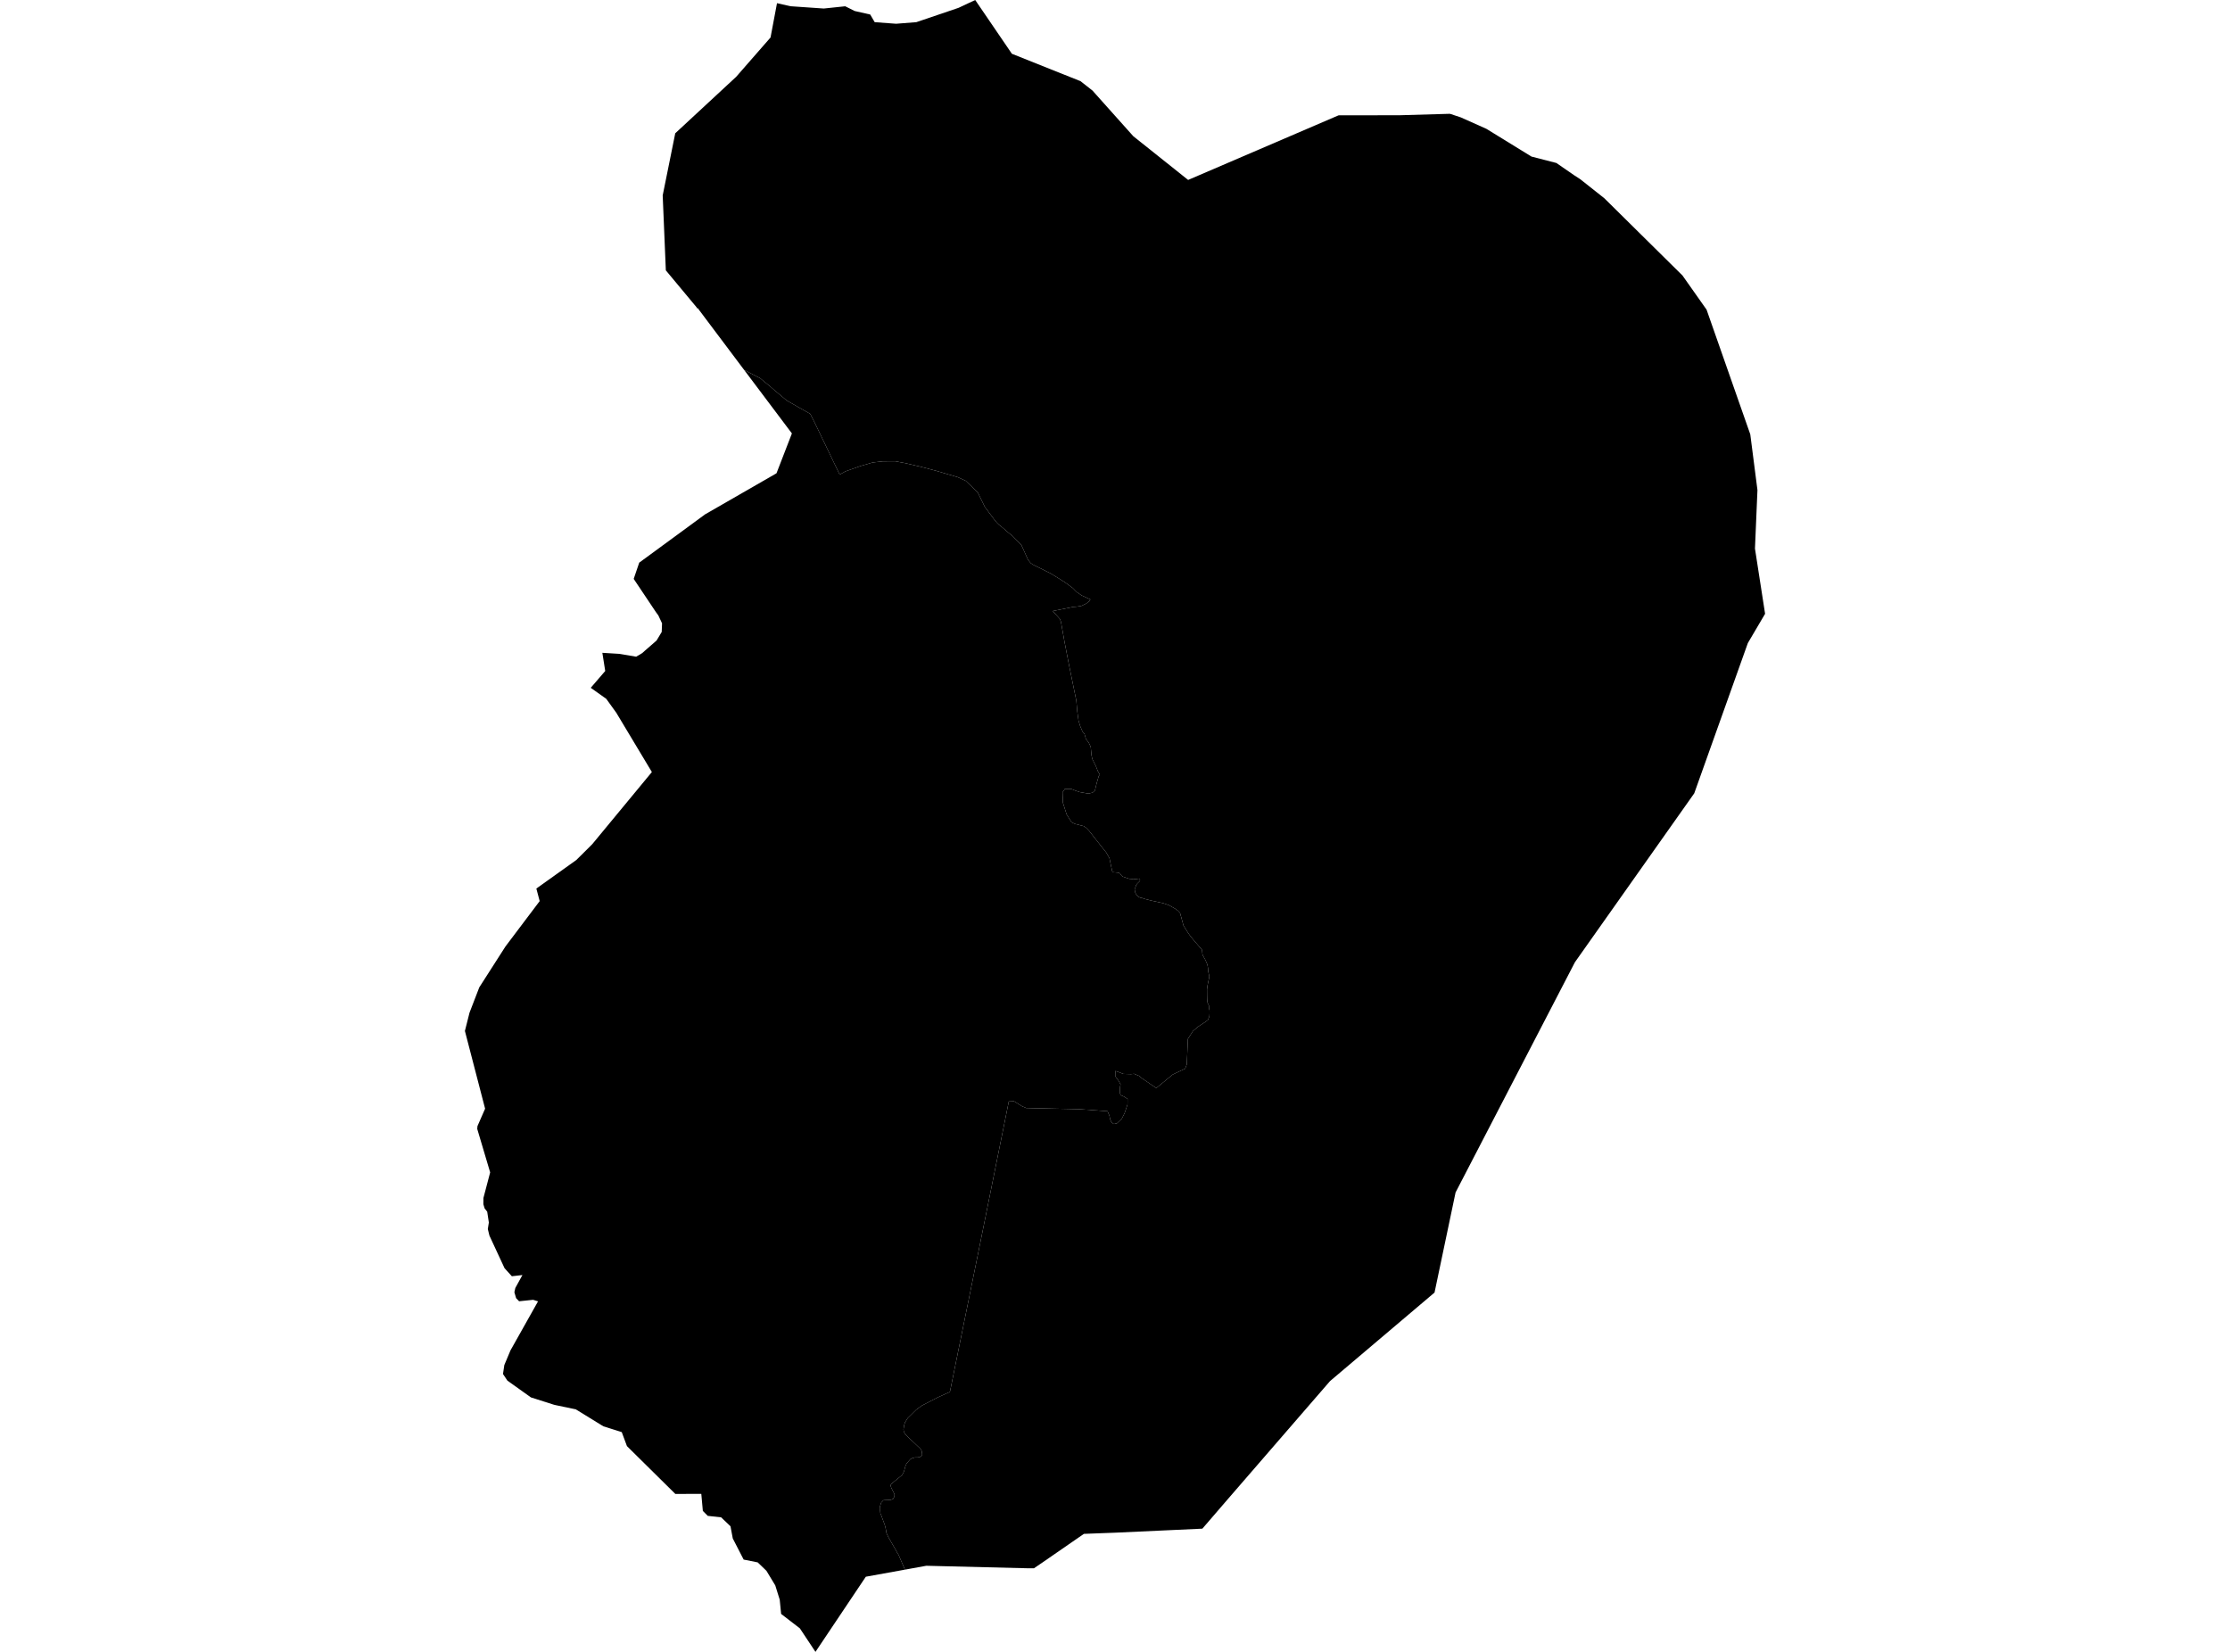 <?xml version='1.0'?>
<svg  baseProfile = 'tiny' width = '540' height = '400' stroke-linecap = 'round' stroke-linejoin = 'round' version='1.1' xmlns='http://www.w3.org/2000/svg'>
<path id='3201401001' title='3201401001'  d='M 427.42 148.629 423.246 155.719 410.268 192.099 381.375 232.994 352.471 288.75 347.377 312.992 322.069 334.432 297.543 362.758 291.157 370.165 269.989 371.141 267.482 371.232 262.468 371.425 252.814 378.095 250.386 379.751 248.628 379.751 224.306 379.15 219.134 380.091 217.591 376.507 217.262 375.996 216.819 375.168 215.764 373.342 215.118 372.196 214.675 371.277 214.562 370.585 214.392 369.768 214.222 369.178 213.847 368.169 213.439 367.057 213.178 366.41 213.121 365.809 213.133 365.208 213.076 364.811 213.394 363.847 213.938 363.28 214.324 363.257 215.708 363.189 216.286 362.951 216.593 362.327 216.604 361.805 216.014 360.659 215.81 360.228 215.662 359.74 215.764 359.411 216.093 359.116 217.886 357.642 218.464 357.165 218.861 356.416 219.088 355.634 219.247 355.032 219.519 354.397 220.438 353.354 220.858 353.115 221.55 352.922 222.128 352.922 222.696 352.843 223.127 352.559 223.308 352.196 223.251 351.709 223.172 351.323 223.025 351.017 222.809 350.744 219.61 347.716 219.156 347.228 218.952 346.831 218.873 346.672 218.816 346.366 218.782 346.116 218.827 345.855 218.952 345.05 219.168 344.392 219.814 343.394 221.879 341.352 223.217 340.376 227.029 338.402 230.024 337.052 237.397 300.82 244.283 266.72 245.554 266.674 247.494 267.877 248.503 268.308 261.379 268.591 268.196 269.079 268.661 270.202 268.832 271.076 269.149 271.779 269.716 272.176 270.476 272.006 271.634 270.906 272.314 269.578 273.029 267.446 273.04 266.118 272.178 265.54 271.373 265.188 271.168 264.644 271.214 263.237 271.35 262.579 270.76 261.547 270.193 260.809 270.057 260.424 270.091 259.335 271.168 259.709 272.008 260.049 273.846 260.106 274.628 260.027 275.888 260.548 276.443 261.048 279.994 263.475 283.964 260.208 286.993 258.767 287.39 257.712 287.651 251.575 288.876 249.658 290.204 248.558 291.417 247.764 292.03 247.344 292.484 247.015 292.699 246.482 292.858 246.085 292.892 245.54 292.903 244.701 292.767 244.156 292.745 243.487 292.416 242.841 292.314 242.001 292.291 240.969 292.28 239.551 292.416 238.587 292.54 237.951 292.767 236.896 292.835 236.352 292.722 235.898 292.575 235.206 292.529 234.446 292.382 233.629 292.155 233.062 291.837 232.359 291.599 231.928 291.27 231.349 291.157 230.963 291.077 230.022 289.217 227.844 288.264 226.698 287.765 226.006 286.585 224.123 286.392 223.42 286.04 222.104 285.916 221.684 285.768 221.105 285.28 220.561 284.668 220.107 283.601 219.495 283.012 219.177 282.24 218.905 281.696 218.712 280.72 218.496 279.688 218.269 278.871 218.099 278.338 217.963 277.793 217.816 277.34 217.714 276.931 217.577 276.489 217.43 276.137 217.385 275.74 217.18 275.388 216.886 275.173 216.636 274.935 216.182 274.867 216.012 274.753 215.32 274.991 214.753 275.093 214.356 275.388 213.959 275.865 213.494 276.046 213.244 276.069 213.119 276.035 212.96 275.91 212.779 275.717 212.768 275.162 212.847 274.674 212.892 274.345 212.926 273.891 212.813 273.585 212.813 273.335 212.768 271.826 212.257 271.543 211.985 271.418 211.769 271.236 211.52 270.896 211.338 270.499 211.293 269.637 211.214 269.376 211.191 268.99 209.421 268.661 207.822 267.89 206.449 265.893 203.942 263.727 201.185 263.057 200.493 262.468 200.062 261.583 199.836 260.346 199.518 259.507 199.132 258.293 197.226 257.397 194.402 257.295 191.883 257.862 191.033 259.439 191.055 260.414 191.452 261.469 191.804 263.557 192.178 264.578 191.929 265.133 191.43 265.542 189.728 266.075 187.89 266.336 187.595 265.837 186.711 265.383 185.553 264.51 183.795 264.305 182.854 264.124 180.846 263.67 179.893 262.955 178.94 262.626 177.749 262.127 177.136 261.583 175.854 261.174 174.527 260.868 172.292 260.641 169.683 258.803 160.71 257.771 155.39 256.909 150.557 256.671 149.911 254.935 147.96 259.893 146.961 260.562 146.916 261.81 146.734 263.046 146.144 263.784 145.589 264.033 145.146 262.751 144.556 261.934 144.193 260.834 143.433 260.777 143.411 260.29 142.923 259.802 142.412 257.817 140.96 257.329 140.654 255.684 139.633 254.776 139.077 254.243 138.76 253.29 138.294 251.861 137.58 251.101 137.205 250.511 136.922 250.273 136.786 250.091 136.706 249.569 136.332 248.957 135.583 247.346 132.01 245.281 129.877 244.011 128.834 243.523 128.402 242.457 127.506 241.912 127.087 241.379 126.565 240.653 125.657 238.486 122.753 236.773 119.259 233.858 116.435 231.896 115.538 226.927 114.075 222.991 113.031 219.202 112.147 216.763 111.693 213.802 111.715 211.329 111.988 208.402 112.839 204.693 114.154 203.331 114.914 197.319 102.425 196.207 100.224 190.501 96.98 188.494 95.289 186.179 93.327 184.069 91.58 180.19 89.572 169.186 74.927 169.016 74.643 168.778 74.655 168.721 74.462 161.234 65.466 160.474 47.316 163.514 32.274 178.261 18.604 186.588 9.075 188.153 0.771 191.409 1.509 199.486 2.065 204.67 1.52 206.973 2.666 210.728 3.517 211.805 5.366 216.99 5.751 221.89 5.366 223.467 4.833 232.122 1.894 236.15 0 245.032 13.023 261.639 19.648 264.544 21.928 274.435 32.988 287.708 43.572 324.133 27.929 338.949 27.906 351.109 27.555 353.741 28.428 359.935 31.196 370.848 37.912 376.883 39.466 381.137 42.404 382.657 43.391 388.477 47.996 407.421 66.714 413.252 74.984 423.836 105.181 425.571 118.669 424.97 132.838 427.42 148.629 Z' />
<path id='3201402001' title='3201402001'  d='M 219.134 380.091 209.661 381.804 197.467 400 193.689 394.305 189.151 390.811 188.811 387.363 187.733 383.903 185.589 380.364 183.479 378.333 180.076 377.652 177.444 372.536 176.889 369.587 174.62 367.42 171.387 367.068 170.196 365.866 169.821 361.737 163.537 361.759 151.818 350.177 150.559 346.785 146.101 345.379 139.431 341.272 134.655 340.274 134.156 340.161 128.563 338.38 122.869 334.318 121.802 332.719 122.12 330.552 123.617 326.99 130.288 315.124 129.096 314.75 125.705 315.102 124.979 314.353 124.559 312.912 124.786 311.88 126.51 308.749 123.946 309.044 122.177 307.093 118.513 299.197 118.127 297.609 118.376 296.032 117.979 293.412 117.355 292.618 117.049 291.608 117.06 290.1 118.694 283.894 115.563 273.367 115.62 272.687 117.469 268.467 112.58 249.647 113.691 245.234 116.062 239.086 122.404 229.182 130.685 218.201 129.879 215.161 139.556 208.253 142.233 205.598 143.424 204.407 157.853 186.949 149.232 172.587 146.804 169.218 143.05 166.552 146.555 162.48 145.863 158.078 149.924 158.328 154.053 159.02 155.517 158.146 156.209 157.522 158.988 155.106 160.236 153.03 160.315 150.932 159.419 149.026 158.84 148.232 153.452 140.178 154.791 136.241 166.101 127.96 170.729 124.557 188.028 114.608 191.761 104.954 180.19 89.572 184.069 91.58 186.179 93.327 188.494 95.289 190.501 96.98 196.207 100.224 197.319 102.425 203.331 114.914 204.693 114.154 208.402 112.839 211.329 111.988 213.802 111.715 216.763 111.693 219.202 112.147 222.991 113.031 226.927 114.075 231.896 115.538 233.858 116.435 236.773 119.259 238.486 122.753 240.653 125.657 241.379 126.565 241.912 127.087 242.457 127.506 243.523 128.402 244.011 128.834 245.281 129.877 247.346 132.01 248.957 135.583 249.569 136.332 250.091 136.706 250.273 136.786 250.511 136.922 251.101 137.205 251.861 137.58 253.29 138.294 254.243 138.76 254.776 139.077 255.684 139.633 257.329 140.654 257.817 140.96 259.802 142.412 260.29 142.923 260.777 143.411 260.834 143.433 261.934 144.193 262.751 144.556 264.033 145.146 263.784 145.589 263.046 146.144 261.81 146.734 260.562 146.916 259.893 146.961 254.935 147.96 256.671 149.911 256.909 150.557 257.771 155.39 258.803 160.71 260.641 169.683 260.868 172.292 261.174 174.527 261.583 175.854 262.127 177.136 262.626 177.749 262.955 178.94 263.67 179.893 264.124 180.846 264.305 182.854 264.51 183.795 265.383 185.553 265.837 186.711 266.336 187.595 266.075 187.89 265.542 189.728 265.133 191.43 264.578 191.929 263.557 192.178 261.469 191.804 260.414 191.452 259.439 191.055 257.862 191.033 257.295 191.883 257.397 194.402 258.293 197.226 259.507 199.132 260.346 199.518 261.583 199.836 262.468 200.062 263.057 200.493 263.727 201.185 265.893 203.942 267.89 206.449 268.661 207.822 268.99 209.421 269.376 211.191 269.637 211.214 270.499 211.293 270.896 211.338 271.236 211.52 271.418 211.769 271.543 211.985 271.826 212.257 273.335 212.768 273.585 212.813 273.891 212.813 274.345 212.926 274.674 212.892 275.162 212.847 275.717 212.768 275.91 212.779 276.035 212.96 276.069 213.119 276.046 213.244 275.865 213.494 275.388 213.959 275.093 214.356 274.991 214.753 274.753 215.32 274.867 216.012 274.935 216.182 275.173 216.636 275.388 216.886 275.74 217.18 276.137 217.385 276.489 217.43 276.931 217.577 277.34 217.714 277.793 217.816 278.338 217.963 278.871 218.099 279.688 218.269 280.72 218.496 281.696 218.712 282.24 218.905 283.012 219.177 283.601 219.495 284.668 220.107 285.28 220.561 285.768 221.105 285.916 221.684 286.04 222.104 286.392 223.42 286.585 224.123 287.765 226.006 288.264 226.698 289.217 227.844 291.077 230.022 291.157 230.963 291.27 231.349 291.599 231.928 291.837 232.359 292.155 233.062 292.382 233.629 292.529 234.446 292.575 235.206 292.722 235.898 292.835 236.352 292.767 236.896 292.54 237.951 292.416 238.587 292.28 239.551 292.291 240.969 292.314 242.001 292.416 242.841 292.745 243.487 292.767 244.156 292.903 244.701 292.892 245.54 292.858 246.085 292.699 246.482 292.484 247.015 292.03 247.344 291.417 247.764 290.204 248.558 288.876 249.658 287.651 251.575 287.39 257.712 286.993 258.767 283.964 260.208 279.994 263.475 276.443 261.048 275.888 260.548 274.628 260.027 273.846 260.106 272.008 260.049 271.168 259.709 270.091 259.335 270.057 260.424 270.193 260.809 270.76 261.547 271.35 262.579 271.214 263.237 271.168 264.644 271.373 265.188 272.178 265.54 273.04 266.118 273.029 267.446 272.314 269.578 271.634 270.906 270.476 272.006 269.716 272.176 269.149 271.779 268.832 271.076 268.661 270.202 268.196 269.079 261.379 268.591 248.503 268.308 247.494 267.877 245.554 266.674 244.283 266.72 237.397 300.82 230.024 337.052 227.029 338.402 223.217 340.376 221.879 341.352 219.814 343.394 219.168 344.392 218.952 345.05 218.827 345.855 218.782 346.116 218.816 346.366 218.873 346.672 218.952 346.831 219.156 347.228 219.61 347.716 222.809 350.744 223.025 351.017 223.172 351.323 223.251 351.709 223.308 352.196 223.127 352.559 222.696 352.843 222.128 352.922 221.55 352.922 220.858 353.115 220.438 353.354 219.519 354.397 219.247 355.032 219.088 355.634 218.861 356.416 218.464 357.165 217.886 357.642 216.093 359.116 215.764 359.411 215.662 359.74 215.81 360.228 216.014 360.659 216.604 361.805 216.593 362.327 216.286 362.951 215.708 363.189 214.324 363.257 213.938 363.28 213.394 363.847 213.076 364.811 213.133 365.208 213.121 365.809 213.178 366.41 213.439 367.057 213.847 368.169 214.222 369.178 214.392 369.768 214.562 370.585 214.675 371.277 215.118 372.196 215.764 373.342 216.819 375.168 217.262 375.996 217.591 376.507 219.134 380.091 Z' />
</svg>